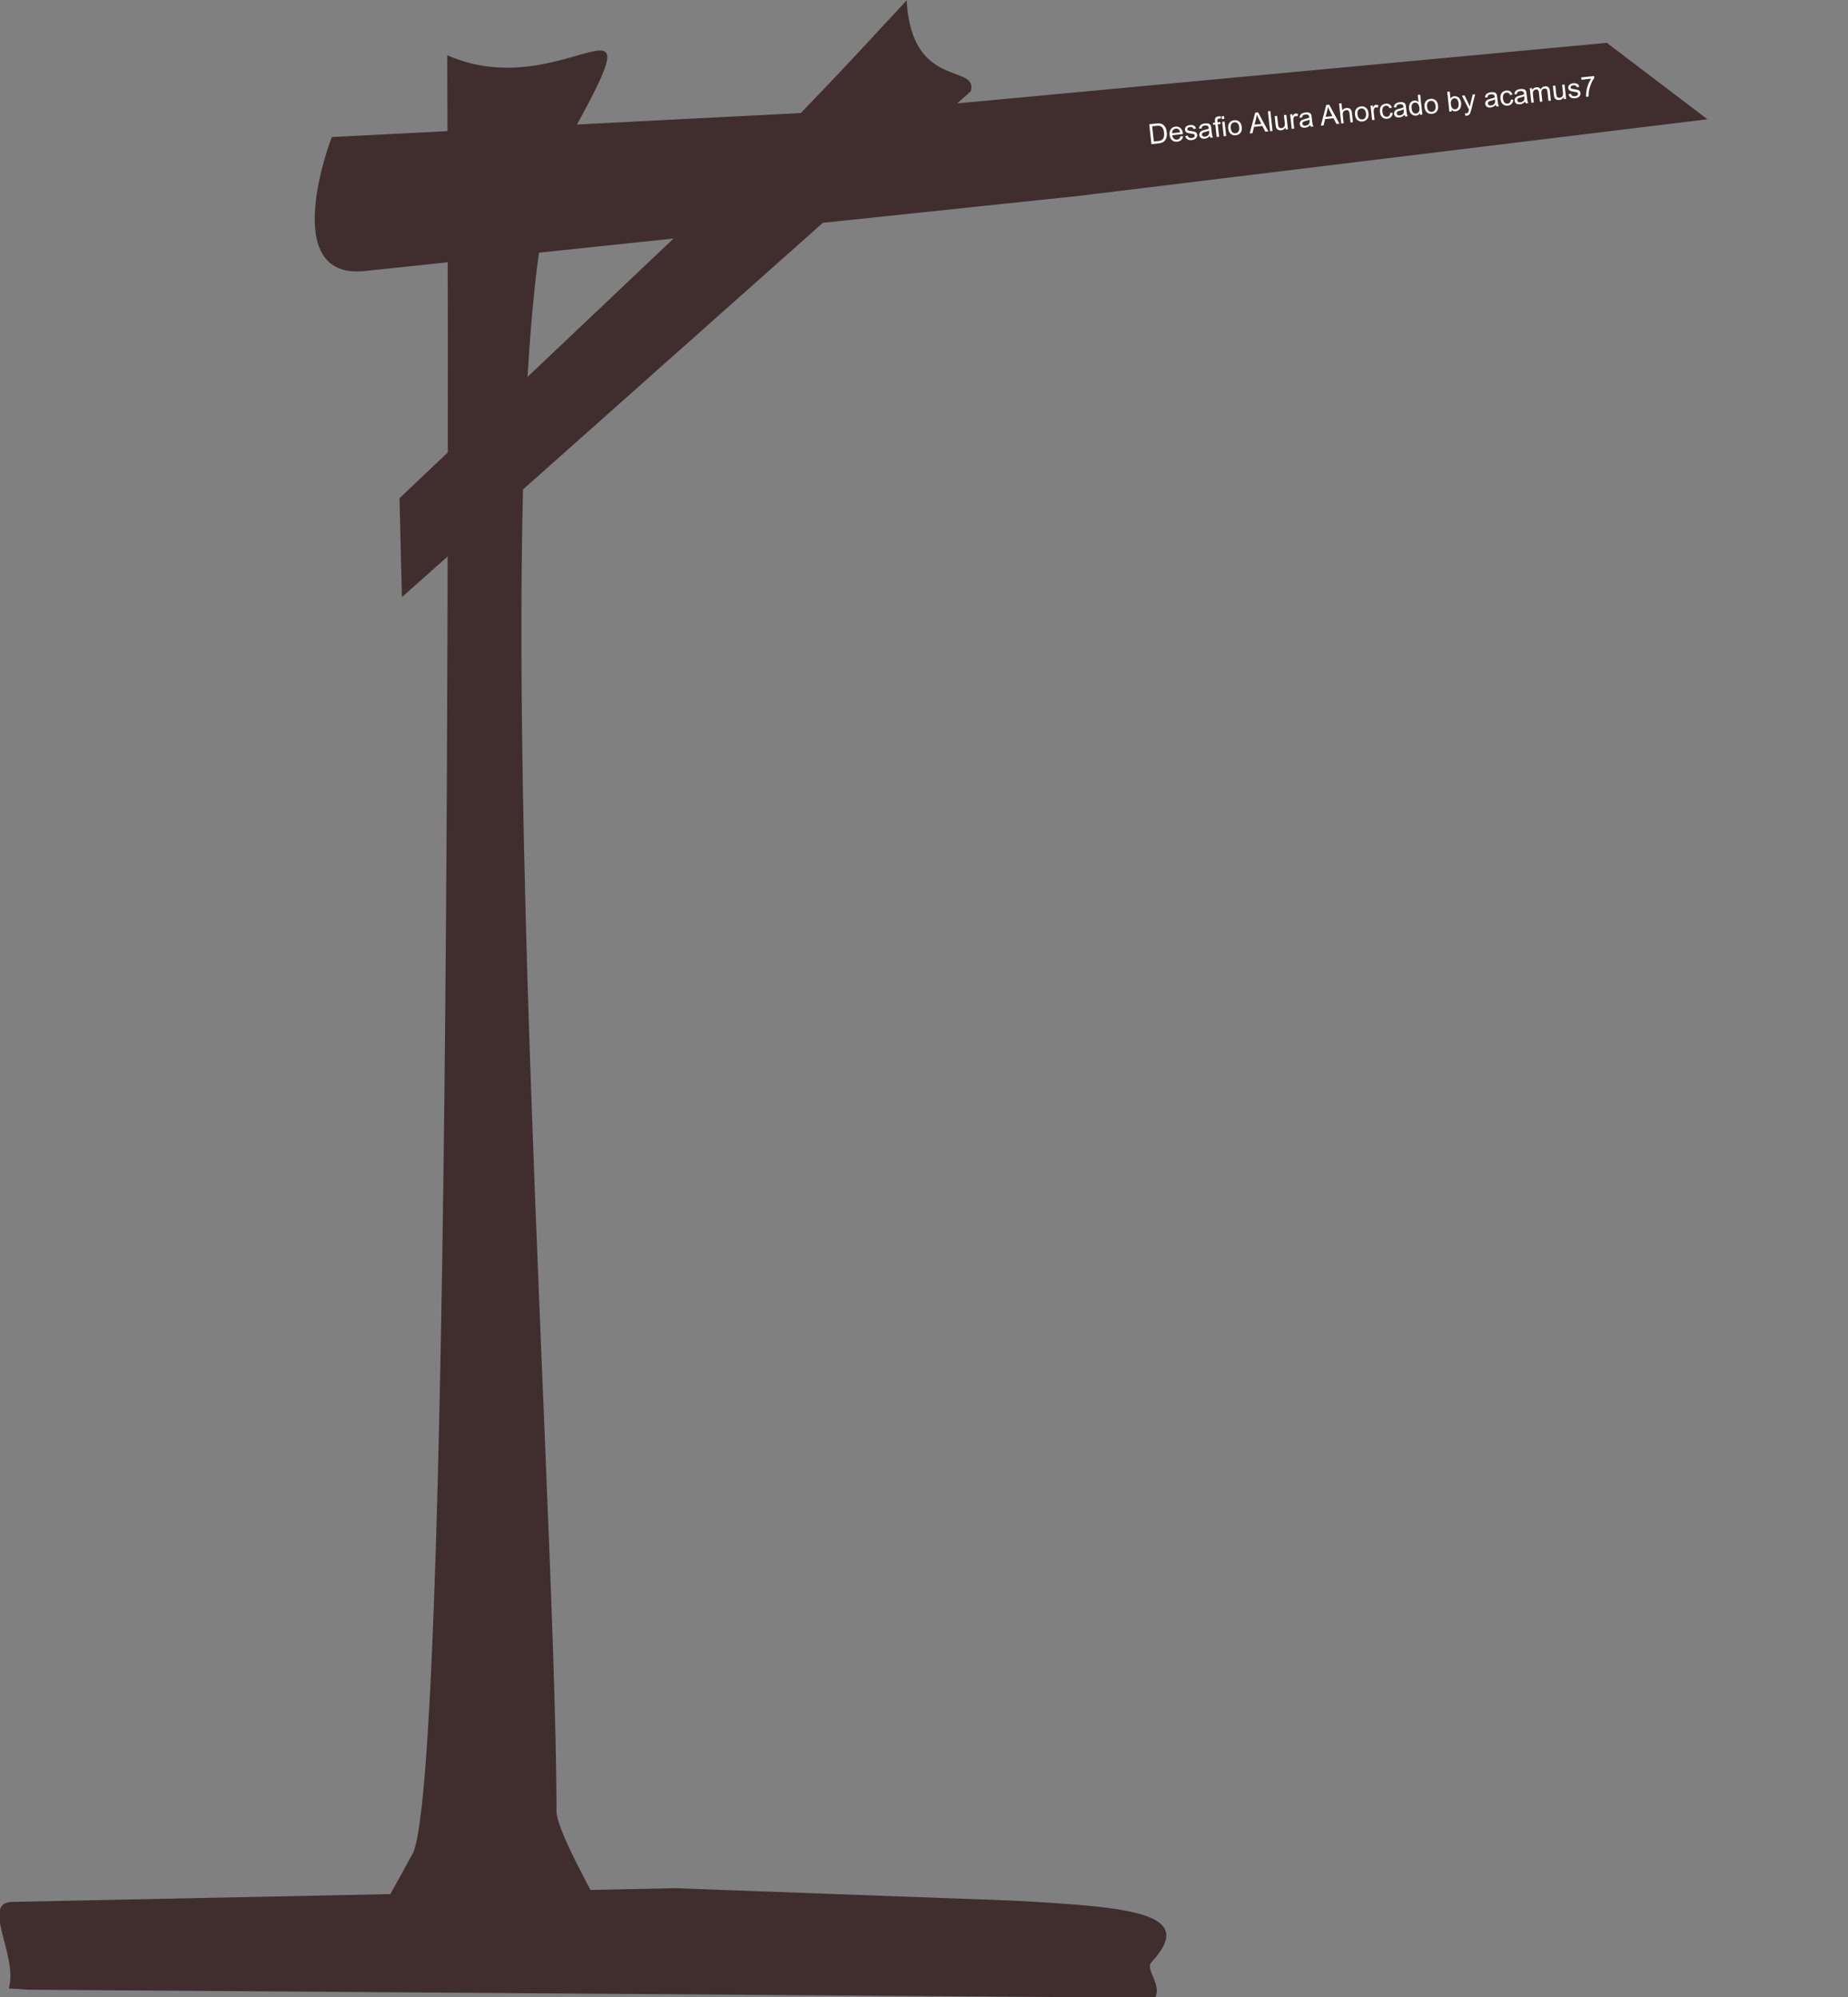<?xml version="1.0" encoding="UTF-8"?>
<!DOCTYPE svg PUBLIC "-//W3C//DTD SVG 1.1//EN" "http://www.w3.org/Graphics/SVG/1.1/DTD/svg11.dtd">
<!-- Creator: CorelDRAW 2021 (64-Bit) -->
<svg xmlns="http://www.w3.org/2000/svg" xml:space="preserve" width="201.685mm" height="218.018mm" version="1.1" style="shape-rendering:geometricPrecision; text-rendering:geometricPrecision; image-rendering:optimizeQuality; fill-rule:evenodd; clip-rule:evenodd"
viewBox="0 0 20168.46 21801.76"
 xmlns:xlink="http://www.w3.org/1999/xlink"
 xmlns:xodm="http://www.corel.com/coreldraw/odm/2003">
 <rect x="0" y="0" width="20168.46" height="21801.76" fill="#808080" stroke="none"/>
 <defs>
  <style type="text/css">
   <![CDATA[
    .fil0 {fill:#402E2E}
    .fil2 {fill:#402E2E;fill-rule:nonzero}
    .fil1 {fill:white;fill-rule:nonzero}
   ]]>
  </style>
 </defs>
 <g id="Capa_x0020_1">
  <g id="_2597668576464">
   <path class="fil0" d="M6444.15 20629.53c-68.46,-133.44 -370.84,-683.6 -370.84,-858.71 0,-3720.51 -940.1,-16325.24 126.78,-18236.78 1058.12,-1895.83 -24.01,-359.46 -1318.94,-931.21 0,456.78 85.97,18791.78 -380.35,19636.36l-240.45 435.49 -16.48 0.34 -4113.61 85.04c-342.05,7.07 71.45,594.93 -34.55,944.56l218.66 13.84 12293.19 87.49c73.26,-152.29 -114.39,-307.99 -39.97,-388.62 492.17,-533.1 -181.09,-600.38 -1525.84,-671.92l-3675.24 -134.94 -908.65 18.78 -13.71 0.28z"/>
   <path class="fil0" d="M10594.36 996.7c88.56,-307.68 -647.27,-8.33 -699.47,-992.52 -242.25,258.49 -617.64,675.06 -1155.58,1229.67l-5116.03 261.9c0.1,-19.19 -605.87,1563.78 356.07,1462.58l3371.77 -354.73 -2991.08 2834.46 26.3 1079.92 4593.97 -4085.78 2791.81 -293.7 6861.94 -836.75 -1097.79 -834.22 -7090.13 660.99 148.22 -131.82z"/>
   <path class="fil1" d="M12566.39 1573.49l-23.69 -217.24 74.84 -8.16c16.89,-1.84 29.89,-2.24 39.02,-1.14 12.76,1.53 23.95,5.58 33.56,12.1 12.54,8.46 22.43,19.87 29.73,34.32 7.37,14.44 12.08,31.38 14.19,50.75 1.8,16.49 1.47,31.31 -0.99,44.48 -2.45,13.16 -6.25,24.26 -11.36,33.26 -5.16,9.02 -11.02,16.31 -17.68,21.84 -6.6,5.58 -14.86,10.16 -24.7,13.75 -9.89,3.58 -21.39,6.06 -34.54,7.5l-78.38 8.54zm26.04 -28.63l46.32 -5.05c14.32,-1.56 25.4,-4.09 33.25,-7.66 7.85,-3.57 13.91,-8.02 18.23,-13.41 6.04,-7.56 10.35,-17.34 12.88,-29.29 2.54,-11.94 2.93,-26.11 1.14,-42.54 -2.48,-22.76 -8.13,-39.85 -16.9,-51.28 -8.76,-11.42 -18.71,-18.63 -29.83,-21.61 -8.01,-2.15 -20.56,-2.26 -37.66,-0.39l-45.56 4.96 18.13 166.27zm291.59 -57.58l28 0.63c-2.55,16.5 -9.22,29.86 -19.99,40 -10.77,10.13 -25.26,16.21 -43.51,18.2 -22.96,2.5 -41.94,-2.59 -56.93,-15.29 -14.99,-12.64 -23.89,-31.78 -26.67,-57.32 -2.88,-26.39 1.66,-47.66 13.68,-63.71 12.01,-16.1 28.86,-25.3 50.56,-27.67 20.98,-2.29 38.91,2.97 53.76,15.83 14.87,12.86 23.73,32.26 26.56,58.2 0.17,1.57 0.38,3.96 0.62,7.1l-117.27 12.79c2.89,17.13 9.19,29.86 18.99,38.05 9.75,8.2 21.22,11.6 34.32,10.17 9.76,-1.06 17.82,-4.55 24.14,-10.46 6.36,-5.91 10.92,-14.75 13.74,-26.52zm-92.05 -33.25l87.68 -9.57c-2.6,-13.11 -7.07,-22.66 -13.31,-28.69 -9.56,-9.34 -21.15,-13.3 -34.65,-11.83 -12.23,1.34 -22.06,6.56 -29.51,15.66 -7.4,9.1 -10.8,20.57 -10.21,34.43zm143.19 31.66l25.94 -7.12c2.62,10.41 7.65,18.05 15.04,22.97 7.39,4.88 17.21,6.67 29.34,5.35 12.3,-1.34 21.13,-4.81 26.55,-10.47 5.38,-5.6 7.72,-11.79 6.98,-18.52 -0.65,-6.01 -3.85,-10.48 -9.54,-13.33 -4,-1.98 -13.42,-3.96 -28.29,-6.08 -20.05,-2.78 -34.02,-5.55 -41.99,-8.32 -7.94,-2.81 -14.2,-7.15 -18.78,-13.1 -4.59,-5.9 -7.33,-12.7 -8.17,-20.4 -0.76,-7.03 0.15,-13.68 2.69,-19.99 2.58,-6.32 6.39,-11.75 11.47,-16.3 3.82,-3.48 9.2,-6.68 16.11,-9.58 6.94,-2.9 14.46,-4.8 22.66,-5.69 12.33,-1.34 23.35,-0.76 33.04,1.82 9.75,2.52 17.15,6.63 22.26,12.2 5.07,5.64 9.04,13.45 11.83,23.48l-25.7 6.49c-2.06,-8.07 -6.2,-14.11 -12.36,-18.1 -6.17,-3.98 -14.41,-5.39 -24.77,-4.26 -12.19,1.33 -20.72,4.31 -25.49,8.92 -4.76,4.62 -6.87,9.66 -6.28,15.07 0.37,3.44 1.78,6.46 4.25,9 2.49,2.59 6.13,4.61 10.99,5.97 2.79,0.72 10.83,2.14 24.26,4.26 19.36,2.96 32.96,5.67 40.79,8.04 7.83,2.37 14.21,6.43 19.12,12.04 4.97,5.65 7.92,13 8.91,22.1 0.96,8.85 -0.71,17.48 -5.06,25.89 -4.35,8.4 -11.18,15.29 -20.47,20.65 -9.34,5.36 -20.18,8.7 -32.52,10.05 -20.43,2.22 -36.52,-0.32 -48.16,-7.6 -11.65,-7.33 -19.84,-19.12 -24.65,-35.44zm268.18 -1.61c-8.99,9.53 -17.91,16.49 -26.68,20.98 -8.77,4.49 -18.39,7.28 -28.91,8.42 -17.3,1.89 -31.05,-0.86 -41.28,-8.29 -10.22,-7.38 -16.05,-17.64 -17.48,-30.74 -0.83,-7.69 0.17,-14.91 2.97,-21.67 2.84,-6.75 6.89,-12.31 12.13,-16.77 5.3,-4.47 11.35,-8.1 18.27,-10.84 5.11,-1.95 12.9,-4.12 23.33,-6.59 21.27,-4.88 36.86,-9.7 46.64,-14.35 -0.3,-3.65 -0.5,-5.98 -0.6,-6.94 -1.18,-10.83 -4.54,-18.18 -10.09,-22.08 -7.48,-5.28 -17.97,-7.15 -31.42,-5.69 -12.6,1.38 -21.66,4.61 -27.15,9.67 -5.53,5.05 -9.08,13.32 -10.74,24.86l-26.49 -0.79c1.16,-11.44 4.06,-20.91 8.77,-28.39 4.72,-7.48 12.03,-13.59 21.94,-18.46 9.86,-4.81 21.64,-7.98 35.2,-9.46 13.45,-1.47 24.59,-1.1 33.38,1.17 8.74,2.26 15.4,5.53 19.87,9.9 4.46,4.38 7.91,10.14 10.33,17.3 1.35,4.46 2.7,12.6 3.98,24.38l3.86 35.4c2.7,24.73 4.96,40.3 6.79,46.8 1.79,6.51 4.71,12.58 8.6,18.3l-27.91 3.05c-3.29,-5.32 -5.73,-11.71 -7.31,-19.17zm-8.57 -58.93c-9.29,5.01 -23.49,9.93 -42.61,14.77 -10.86,2.78 -18.45,5.4 -22.78,7.86 -4.34,2.47 -7.51,5.74 -9.59,9.75 -2.06,4.06 -2.87,8.39 -2.36,13.05 0.77,7.03 4.09,12.66 10.02,16.77 5.92,4.11 14.07,5.63 24.44,4.5 10.26,-1.12 19.17,-4.35 26.72,-9.73 7.51,-5.32 12.76,-12.08 15.66,-20.23 2.22,-6.32 2.67,-15.33 1.4,-27.01l-0.9 -9.73zm83.59 70.71l-14.92 -136.84 -23.67 2.58 -2.25 -20.63 23.67 -2.58 -1.66 -15.23c-1.7,-15.57 0.38,-27.88 6.22,-36.85 5.81,-9.03 15.98,-14.33 30.55,-15.92 9.81,-1.07 18.98,-0.94 27.52,0.38l-1.7 22.95c-5.35,-0.28 -10.2,-0.16 -14.55,0.31 -9.2,1.01 -15.32,3.52 -18.27,7.52 -2.98,4.01 -3.81,11.93 -2.52,23.76l1.11 10.16 30.65 -3.34 2.25 20.64 -30.65 3.34 14.92 136.84 -26.7 2.91zm56.69 -195.31l-3.31 -30.34 26.7 -2.91 3.31 30.34 -26.7 2.91zm20.38 186.91l-17.18 -157.48 26.71 -2.91 17.17 157.48 -26.7 2.91zm49.07 -85.02c-3.17,-29.08 2.57,-51.51 17.28,-67.28 12.23,-13.11 28.13,-20.72 47.6,-22.85 21.59,-2.35 40.06,2.79 55.36,15.46 15.24,12.61 24.26,31.43 26.98,56.36 2.2,20.23 0.89,36.44 -3.91,48.68 -4.8,12.24 -12.67,22.21 -23.6,29.9 -10.88,7.69 -23.23,12.26 -36.93,13.75 -22.05,2.41 -40.62,-2.68 -55.76,-15.31 -15.15,-12.62 -24.13,-32.21 -27.02,-58.71zm27.31 -2.93c2.19,20.13 8.24,34.71 18.12,43.72 9.94,9.05 21.56,12.85 34.97,11.39 13.25,-1.45 23.73,-7.66 31.47,-18.69 7.71,-11.02 10.44,-26.82 8.19,-47.4 -2.11,-19.43 -8.17,-33.66 -18.11,-42.65 -9.93,-9.05 -21.51,-12.85 -34.66,-11.42 -13.4,1.46 -23.93,7.62 -31.7,18.55 -7.71,10.92 -10.47,26.43 -8.28,46.5zm207.12 57.04l59.65 -226.34 31.61 -3.44 112.13 207.6 -32.72 3.57 -32.32 -63.1 -91.47 9.97 -16.39 68.41 -30.49 3.33zm52.77 -96.02l74.03 -8.08 -29.22 -57.75c-8.82,-17.57 -15.63,-32.13 -20.52,-43.67 -1.44,14.49 -3.91,28.83 -7.42,43.13l-16.87 66.37zm169.48 71.78l-23.69 -217.24 26.71 -2.91 23.68 217.24 -26.7 2.91zm170.88 -18.63l-2.56 -23.41c-10.29,19.18 -25.91,29.9 -46.89,32.18 -9.26,1.01 -18.09,0.18 -26.52,-2.48 -8.43,-2.71 -14.89,-6.51 -19.37,-11.45 -4.48,-4.99 -7.93,-11.26 -10.35,-18.88 -1.63,-5.14 -3.09,-13.37 -4.33,-24.7l-10.62 -97.45 26.7 -2.91 9.5 87.13c1.52,13.91 3.1,23.25 4.68,27.94 2.44,6.84 6.57,11.92 12.47,15.32 5.85,3.41 12.74,4.7 20.73,3.83 8,-0.87 15.26,-3.71 21.79,-8.56 6.53,-4.86 10.88,-11.02 13.04,-18.37 2.12,-7.34 2.47,-17.77 1.01,-31.16l-9.18 -84.21 26.69 -2.91 17.18 157.48 -23.97 2.61zm65.59 -7.15l-17.17 -157.48 23.96 -2.61 2.63 24.13c4.91,-11.85 9.76,-19.85 14.59,-23.96 4.81,-4.16 10.34,-6.55 16.55,-7.22 9,-0.99 18.47,0.85 28.39,5.44l-6.83 25.67c-6.87,-2.94 -13.54,-4.05 -20.01,-3.35 -5.82,0.64 -10.83,2.98 -15.05,6.97 -4.22,3.98 -6.98,9.2 -8.28,15.64 -1.95,9.78 -2.29,20.3 -1.06,31.58l8.98 82.28 -26.7 2.91zm202.05 -41.99c-8.99,9.53 -17.91,16.49 -26.68,20.98 -8.78,4.48 -18.39,7.27 -28.91,8.42 -17.3,1.89 -31.05,-0.86 -41.28,-8.29 -10.22,-7.38 -16.05,-17.65 -17.48,-30.75 -0.84,-7.68 0.17,-14.91 2.96,-21.66 2.85,-6.76 6.9,-12.31 12.14,-16.78 5.3,-4.46 11.35,-8.09 18.27,-10.84 5.11,-1.94 12.9,-4.12 23.33,-6.59 21.27,-4.87 36.86,-9.7 46.63,-14.35 -0.29,-3.65 -0.49,-5.98 -0.59,-6.94 -1.18,-10.82 -4.55,-18.18 -10.09,-22.08 -7.48,-5.27 -17.97,-7.15 -31.42,-5.68 -12.6,1.37 -21.66,4.61 -27.15,9.66 -5.53,5.06 -9.08,13.32 -10.74,24.87l-26.49 -0.8c1.16,-11.43 4.06,-20.91 8.77,-28.38 4.71,-7.48 12.03,-13.6 21.94,-18.46 9.86,-4.81 21.64,-7.99 35.19,-9.47 13.46,-1.46 24.6,-1.1 33.39,1.17 8.74,2.27 15.39,5.54 19.87,9.91 4.46,4.37 7.91,10.14 10.32,17.3 1.36,4.45 2.71,12.6 3.99,24.38l3.86 35.4c2.7,24.73 4.96,40.29 6.79,46.79 1.79,6.51 4.7,12.59 8.6,18.31l-27.91 3.04c-3.29,-5.32 -5.73,-11.7 -7.31,-19.16zm-8.58 -58.94c-9.28,5.01 -23.48,9.93 -42.6,14.78 -10.86,2.77 -18.45,5.39 -22.78,7.86 -4.34,2.47 -7.52,5.74 -9.59,9.75 -2.06,4.06 -2.87,8.39 -2.36,13.05 0.77,7.02 4.09,12.65 10.02,16.76 5.92,4.11 14.07,5.63 24.43,4.5 10.27,-1.12 19.18,-4.34 26.73,-9.72 7.51,-5.32 12.76,-12.08 15.66,-20.23 2.22,-6.33 2.67,-15.33 1.4,-27.02l-0.91 -9.73zm123.7 66.35l59.65 -226.34 31.61 -3.44 112.13 207.6 -32.72 3.57 -32.31 -63.1 -91.48 9.97 -16.39 68.41 -30.49 3.33zm52.78 -96.03l74.03 -8.07 -29.23 -57.76c-8.81,-17.56 -15.62,-32.12 -20.52,-43.66 -1.43,14.49 -3.91,28.83 -7.42,43.13l-16.86 66.36zm170.08 71.73l-23.69 -217.25 26.7 -2.91 8.53 78.17c10.81,-15.86 25.64,-24.79 44.56,-26.85 11.57,-1.26 21.89,-0.09 30.99,3.57 9.04,3.67 15.85,9.33 20.43,17.02 4.57,7.69 7.67,19.27 9.35,34.65l10.87 99.67 -26.7 2.91 -10.86 -99.57c-1.45,-13.3 -5.39,-22.7 -11.77,-28.14 -6.42,-5.44 -14.85,-7.59 -25.36,-6.45 -7.84,0.86 -15,3.68 -21.49,8.54 -6.48,4.85 -10.78,10.94 -12.99,18.3 -2.17,7.3 -2.59,17.12 -1.24,29.46l9.37 85.97 -26.7 2.91zm150.15 -96.05c-3.17,-29.08 2.58,-51.5 17.28,-67.28 12.24,-13.1 28.14,-20.72 47.61,-22.84 21.59,-2.36 40.06,2.79 55.36,15.45 15.24,12.61 24.26,31.44 26.97,56.37 2.21,20.22 0.9,36.44 -3.9,48.67 -4.81,12.25 -12.68,22.21 -23.6,29.9 -10.89,7.69 -23.23,12.26 -36.94,13.76 -22.04,2.4 -40.61,-2.69 -55.76,-15.32 -15.14,-12.62 -24.13,-32.21 -27.02,-58.71zm27.32 -2.92c2.19,20.12 8.23,34.71 18.12,43.71 9.94,9.05 21.56,12.85 34.96,11.39 13.26,-1.44 23.73,-7.66 31.48,-18.68 7.7,-11.03 10.43,-26.83 8.19,-47.41 -2.12,-19.42 -8.17,-33.65 -18.11,-42.65 -9.94,-9.05 -21.51,-12.85 -34.66,-11.41 -13.4,1.46 -23.94,7.62 -31.7,18.55 -7.71,10.92 -10.47,26.42 -8.28,46.5zm159.73 62.2l-17.17 -157.48 23.97 -2.61 2.63 24.12c4.9,-11.84 9.76,-19.84 14.58,-23.95 4.82,-4.16 10.34,-6.55 16.56,-7.23 9,-0.98 18.46,0.86 28.38,5.45l-6.82 25.67c-6.87,-2.94 -13.54,-4.05 -20.02,-3.35 -5.82,0.64 -10.83,2.98 -15.05,6.97 -4.22,3.98 -6.98,9.2 -8.27,15.64 -1.95,9.78 -2.29,20.3 -1.06,31.58l8.97 82.28 -26.7 2.91zm197.92 -79.91l26.49 0.79c-0.93,18.26 -6.69,33.07 -17.36,44.52 -10.68,11.45 -24.63,18.09 -41.78,19.96 -21.49,2.34 -39.55,-2.8 -54.13,-15.44 -14.64,-12.63 -23.35,-32.05 -26.21,-58.24 -1.85,-16.99 -0.64,-32.12 3.59,-45.48 4.23,-13.3 11.73,-23.79 22.58,-31.37 10.78,-7.62 22.92,-12.17 36.48,-13.64 17.04,-1.86 31.51,0.9 43.28,8.37 11.82,7.46 20.14,18.99 24.9,34.54l-25.36 6.75c-3.63,-10.29 -8.85,-17.76 -15.75,-22.43 -6.85,-4.63 -14.73,-6.48 -23.63,-5.51 -13.45,1.47 -23.85,7.47 -31.25,17.99 -7.34,10.58 -9.88,26.21 -7.61,47.04 2.3,21.14 8.02,36.02 17.16,44.7 9.18,8.66 20.27,12.32 33.26,10.9 10.53,-1.14 18.93,-5.29 25.2,-12.47 6.34,-7.14 9.72,-17.49 10.14,-30.98zm155.85 21.38c-9,9.53 -17.91,16.48 -26.68,20.97 -8.78,4.49 -18.39,7.28 -28.92,8.43 -17.29,1.88 -31.04,-0.87 -41.28,-8.3 -10.21,-7.37 -16.04,-17.64 -17.47,-30.74 -0.84,-7.69 0.17,-14.91 2.96,-21.66 2.85,-6.76 6.9,-12.32 12.14,-16.78 5.3,-4.47 11.35,-8.09 18.26,-10.84 5.12,-1.94 12.91,-4.12 23.34,-6.59 21.27,-4.87 36.85,-9.7 46.63,-14.35 -0.29,-3.65 -0.49,-5.98 -0.59,-6.94 -1.18,-10.82 -4.55,-18.18 -10.09,-22.08 -7.48,-5.28 -17.97,-7.15 -31.42,-5.68 -12.6,1.37 -21.66,4.61 -27.15,9.66 -5.53,5.05 -9.09,13.32 -10.74,24.86l-26.5 -0.79c1.17,-11.44 4.07,-20.91 8.78,-28.39 4.71,-7.47 12.03,-13.59 21.94,-18.45 9.86,-4.82 21.64,-7.99 35.19,-9.47 13.46,-1.47 24.6,-1.1 33.39,1.17 8.74,2.26 15.39,5.54 19.87,9.91 4.46,4.37 7.9,10.14 10.32,17.29 1.36,4.46 2.7,12.6 3.99,24.39l3.86 35.4c2.7,24.72 4.96,40.29 6.79,46.79 1.78,6.51 4.7,12.59 8.6,18.3l-27.91 3.05c-3.3,-5.32 -5.73,-11.71 -7.31,-19.16zm-8.58 -58.94c-9.28,5.01 -23.48,9.93 -42.6,14.78 -10.86,2.77 -18.45,5.39 -22.79,7.86 -4.33,2.46 -7.51,5.73 -9.58,9.74 -2.06,4.07 -2.87,8.4 -2.36,13.06 0.76,7.02 4.09,12.65 10.01,16.76 5.93,4.11 14.08,5.63 24.44,4.5 10.27,-1.12 19.18,-4.35 26.73,-9.72 7.5,-5.33 12.76,-12.09 15.66,-20.23 2.22,-6.33 2.67,-15.34 1.39,-27.02l-0.9 -9.73zm178.27 60.39l-2.18 -19.97c-8.27,16.61 -22.09,26 -41.46,28.11 -12.54,1.37 -24.44,-0.82 -35.67,-6.6 -11.27,-5.73 -20.46,-14.51 -27.63,-26.21 -7.11,-11.76 -11.54,-25.66 -13.29,-41.74 -1.71,-15.67 -0.63,-30.17 3.18,-43.53 3.87,-13.32 10.64,-23.99 20.36,-31.9 9.68,-7.97 21.05,-12.63 33.94,-14.04 9.5,-1.03 18.17,0.07 25.99,3.25 7.82,3.19 14.41,7.8 19.77,13.71l-8.52 -78.13 26.7 -2.91 23.68 217.25 -24.87 2.71zm-92.92 -69.33c2.19,20.12 8.08,34.67 17.71,43.71 9.58,9.03 20.19,12.9 31.77,11.63 11.68,-1.27 21.07,-7.11 28.23,-17.51 7.11,-10.39 9.62,-25.35 7.49,-44.88 -2.34,-21.43 -8.2,-36.76 -17.65,-45.92 -9.39,-9.16 -20.2,-13.04 -32.39,-11.71 -11.88,1.29 -21.27,7.18 -28.21,17.71 -6.88,10.52 -9.22,26.18 -6.95,46.97zm141.42 -15.63c-3.17,-29.08 2.57,-51.5 17.28,-67.28 12.23,-13.1 28.14,-20.72 47.6,-22.84 21.6,-2.36 40.07,2.79 55.37,15.45 15.24,12.61 24.25,31.44 26.97,56.36 2.21,20.23 0.9,36.45 -3.9,48.68 -4.81,12.25 -12.68,22.21 -23.61,29.9 -10.88,7.69 -23.22,12.26 -36.93,13.76 -22.05,2.4 -40.62,-2.69 -55.76,-15.32 -15.14,-12.62 -24.13,-32.21 -27.02,-58.71zm27.31 -2.92c2.2,20.12 8.24,34.71 18.12,43.71 9.95,9.05 21.57,12.85 34.97,11.39 13.25,-1.44 23.73,-7.66 31.48,-18.68 7.7,-11.03 10.43,-26.83 8.19,-47.41 -2.12,-19.42 -8.18,-33.65 -18.11,-42.65 -9.94,-9.05 -21.52,-12.85 -34.66,-11.41 -13.4,1.46 -23.94,7.62 -31.7,18.54 -7.71,10.93 -10.48,26.43 -8.29,46.51zm268.92 50.29l-24.88 2.72 -23.69 -217.25 26.7 -2.91 8.46 77.52c9.74,-15.29 23.33,-23.88 40.83,-25.79 9.66,-1.05 19.08,-0.13 28.14,2.82 9.08,2.94 16.76,7.68 23.14,14.1 6.33,6.48 11.66,14.49 15.88,24.11 4.27,9.57 7,20.07 8.23,31.39 2.93,26.91 -1.47,48.47 -13.16,64.58 -11.75,16.18 -26.94,25.26 -45.59,27.29 -18.56,2.02 -33.97,-4.13 -46.22,-18.4l2.16 19.82zm-9.01 -79.87c2.05,18.82 6.11,32.14 12.13,39.98 9.89,12.79 21.97,18.43 36.28,16.87 11.68,-1.27 21.19,-7.43 28.54,-18.46 7.39,-11.04 10,-26.58 7.81,-46.61 -2.24,-20.52 -7.93,-35.21 -17.14,-44.07 -9.21,-8.88 -19.6,-12.71 -31.13,-11.46 -11.68,1.28 -21.19,7.44 -28.54,18.47 -7.39,11.04 -10.04,26.12 -7.95,45.28zm158.57 124.81l-5.73 -24.34c6.04,0.93 11.19,1.19 15.54,0.71 5.97,-0.65 10.61,-2.18 13.93,-4.53 3.38,-2.37 6.01,-5.47 7.9,-9.26 1.37,-2.86 3.38,-9.79 5.96,-20.81 0.35,-1.52 0.88,-3.78 1.67,-6.78l-77 -151.47 28.53 -3.11 42.78 87.34c5.55,11.02 10.67,22.74 15.44,35.11 1.78,-12.32 4.13,-24.55 7.11,-36.64l23.56 -95.5 26.65 -2.91 -42.05 166.7c-4.54,17.94 -8.25,30.32 -11.13,37.24 -3.81,9.27 -8.57,16.29 -14.23,21.04 -5.73,4.78 -12.84,7.6 -21.33,8.52 -5.16,0.57 -11.04,0.13 -17.6,-1.31zm331.34 -117.33c-8.99,9.53 -17.91,16.49 -26.68,20.97 -8.77,4.49 -18.39,7.28 -28.91,8.43 -17.29,1.88 -31.05,-0.87 -41.28,-8.29 -10.22,-7.38 -16.04,-17.65 -17.47,-30.75 -0.84,-7.68 0.16,-14.91 2.96,-21.66 2.84,-6.76 6.89,-12.31 12.14,-16.78 5.29,-4.46 11.34,-8.09 18.26,-10.84 5.11,-1.94 12.9,-4.12 23.33,-6.59 21.27,-4.87 36.86,-9.7 46.64,-14.35 -0.3,-3.65 -0.49,-5.98 -0.6,-6.94 -1.18,-10.82 -4.54,-18.18 -10.09,-22.08 -7.48,-5.27 -17.97,-7.15 -31.42,-5.68 -12.59,1.37 -21.65,4.61 -27.14,9.66 -5.54,5.06 -9.09,13.32 -10.75,24.87l-26.49 -0.8c1.16,-11.43 4.07,-20.91 8.78,-28.39 4.71,-7.47 12.03,-13.59 21.93,-18.45 9.86,-4.81 21.64,-7.99 35.2,-9.47 13.45,-1.47 24.6,-1.1 33.39,1.17 8.74,2.27 15.39,5.54 19.86,9.91 4.47,4.37 7.91,10.14 10.33,17.3 1.36,4.45 2.7,12.6 3.99,24.38l3.86 35.4c2.69,24.73 4.95,40.29 6.79,46.79 1.78,6.51 4.7,12.59 8.59,18.31l-27.91 3.04c-3.29,-5.32 -5.73,-11.7 -7.31,-19.16zm-8.57 -58.94c-9.28,5.01 -23.48,9.93 -42.6,14.78 -10.86,2.77 -18.45,5.39 -22.79,7.86 -4.34,2.47 -7.51,5.73 -9.58,9.75 -2.06,4.06 -2.87,8.39 -2.37,13.05 0.77,7.02 4.1,12.65 10.02,16.76 5.92,4.11 14.08,5.63 24.44,4.5 10.26,-1.12 19.17,-4.34 26.72,-9.72 7.51,-5.32 12.76,-12.08 15.66,-20.23 2.23,-6.33 2.67,-15.34 1.4,-27.02l-0.9 -9.73zm173.19 2.61l26.49 0.8c-0.93,18.26 -6.68,33.07 -17.36,44.52 -10.67,11.45 -24.63,18.09 -41.77,19.96 -21.5,2.34 -39.56,-2.8 -54.14,-15.44 -14.63,-12.63 -23.35,-32.05 -26.21,-58.24 -1.85,-16.99 -0.63,-32.12 3.6,-45.48 4.22,-13.3 11.72,-23.79 22.57,-31.37 10.78,-7.62 22.92,-12.17 36.48,-13.64 17.04,-1.86 31.52,0.9 43.28,8.37 11.82,7.46 20.14,18.99 24.9,34.54l-25.36 6.75c-3.63,-10.29 -8.85,-17.76 -15.75,-22.43 -6.85,-4.63 -14.73,-6.48 -23.63,-5.51 -13.45,1.47 -23.85,7.47 -31.25,17.99 -7.34,10.58 -9.88,26.21 -7.61,47.04 2.3,21.14 8.02,36.02 17.16,44.7 9.18,8.66 20.27,12.32 33.27,10.9 10.52,-1.14 18.92,-5.29 25.19,-12.47 6.34,-7.14 9.72,-17.49 10.14,-30.99zm155.85 21.39c-8.99,9.53 -17.91,16.48 -26.68,20.97 -8.78,4.49 -18.39,7.28 -28.91,8.43 -17.3,1.88 -31.05,-0.87 -41.28,-8.3 -10.22,-7.38 -16.05,-17.64 -17.48,-30.74 -0.84,-7.69 0.17,-14.91 2.96,-21.66 2.85,-6.76 6.9,-12.32 12.14,-16.78 5.3,-4.47 11.35,-8.09 18.27,-10.84 5.11,-1.94 12.9,-4.12 23.33,-6.59 21.27,-4.88 36.86,-9.7 46.63,-14.35 -0.29,-3.65 -0.49,-5.98 -0.59,-6.94 -1.18,-10.82 -4.55,-18.18 -10.09,-22.08 -7.48,-5.28 -17.97,-7.15 -31.42,-5.68 -12.6,1.37 -21.66,4.61 -27.15,9.66 -5.53,5.05 -9.08,13.32 -10.74,24.86l-26.5 -0.79c1.17,-11.44 4.07,-20.91 8.78,-28.39 4.71,-7.48 12.03,-13.59 21.94,-18.46 9.86,-4.81 21.64,-7.98 35.19,-9.46 13.46,-1.47 24.6,-1.1 33.39,1.17 8.74,2.26 15.39,5.54 19.87,9.91 4.46,4.37 7.91,10.14 10.32,17.29 1.36,4.46 2.71,12.6 3.99,24.39l3.86 35.4c2.7,24.72 4.96,40.29 6.79,46.79 1.79,6.51 4.7,12.59 8.6,18.3l-27.91 3.05c-3.29,-5.32 -5.73,-11.71 -7.31,-19.16zm-8.58 -58.94c-9.28,5.01 -23.48,9.93 -42.6,14.78 -10.86,2.77 -18.45,5.39 -22.78,7.86 -4.34,2.46 -7.52,5.73 -9.59,9.74 -2.06,4.06 -2.87,8.4 -2.36,13.05 0.76,7.03 4.09,12.66 10.02,16.77 5.92,4.11 14.07,5.63 24.43,4.5 10.27,-1.12 19.18,-4.35 26.73,-9.72 7.51,-5.33 12.76,-12.09 15.66,-20.24 2.22,-6.32 2.67,-15.33 1.4,-27.01l-0.91 -9.73zm76.62 71.48l-17.17 -157.48 23.97 -2.61 2.42 22.25c4.07,-8.23 9.97,-15.16 17.65,-20.71 7.68,-5.59 16.73,-8.93 27.2,-10.07 11.63,-1.27 21.46,0.11 29.41,4.1 7.96,4.05 13.96,10.2 17.94,18.57 10.54,-19.72 25.78,-30.65 45.8,-32.83 15.68,-1.71 28.23,1.27 37.57,9 9.39,7.73 15.08,20.57 17.04,38.52l11.77 107.96 -26.7 2.92 -10.8 -99.12c-1.16,-10.62 -2.91,-18.21 -5.14,-22.72 -2.24,-4.52 -5.78,-7.92 -10.69,-10.3 -4.87,-2.39 -10.38,-3.22 -16.5,-2.55 -11.13,1.21 -19.93,5.91 -26.46,14.04 -6.53,8.18 -8.88,20.36 -7.12,36.55l9.96 91.37 -26.69 2.92 -11.15 -102.21c-1.29,-11.83 -4.44,-20.49 -9.43,-25.93 -4.99,-5.45 -12.45,-7.65 -22.31,-6.58 -7.48,0.82 -14.2,3.55 -20.14,8.18 -5.94,4.65 -9.92,10.91 -11.97,18.86 -2,7.9 -2.22,19.03 -0.66,33.33l8.9 81.62 -26.7 2.92zm355.61 -38.78l-2.56 -23.41c-10.29,19.18 -25.91,29.89 -46.89,32.18 -9.26,1.01 -18.09,0.18 -26.52,-2.48 -8.44,-2.71 -14.89,-6.51 -19.37,-11.45 -4.48,-4.99 -7.93,-11.26 -10.35,-18.88 -1.63,-5.14 -3.09,-13.37 -4.33,-24.7l-10.62 -97.45 26.7 -2.92 9.5 87.14c1.52,13.9 3.1,23.25 4.68,27.94 2.44,6.84 6.57,11.92 12.47,15.32 5.85,3.41 12.74,4.7 20.73,3.83 7.99,-0.87 15.26,-3.71 21.79,-8.56 6.53,-4.86 10.88,-11.02 13.04,-18.37 2.12,-7.34 2.47,-17.77 1.01,-31.16l-9.19 -84.21 26.7 -2.91 17.17 157.48 -23.96 2.61zm50.14 -53.06l25.93 -7.12c2.62,10.41 7.65,18.05 15.05,22.97 7.38,4.88 17.2,6.67 29.34,5.35 12.29,-1.34 21.12,-4.81 26.54,-10.47 5.38,-5.6 7.72,-11.79 6.99,-18.52 -0.66,-6.01 -3.86,-10.48 -9.54,-13.33 -4.01,-1.98 -13.43,-3.96 -28.3,-6.08 -20.05,-2.78 -34.02,-5.55 -41.99,-8.32 -7.94,-2.81 -14.19,-7.15 -18.78,-13.1 -4.59,-5.9 -7.33,-12.7 -8.16,-20.4 -0.77,-7.03 0.14,-13.68 2.68,-19.99 2.58,-6.32 6.39,-11.75 11.48,-16.3 3.82,-3.48 9.2,-6.68 16.1,-9.58 6.94,-2.9 14.46,-4.8 22.66,-5.69 12.33,-1.34 23.35,-0.76 33.04,1.82 9.75,2.52 17.15,6.63 22.26,12.2 5.07,5.65 9.04,13.45 11.83,23.48l-25.7 6.49c-2.06,-8.07 -6.2,-14.11 -12.36,-18.1 -6.17,-3.98 -14.41,-5.39 -24.77,-4.26 -12.19,1.33 -20.72,4.31 -25.49,8.92 -4.76,4.62 -6.87,9.66 -6.28,15.07 0.37,3.44 1.78,6.46 4.25,9 2.49,2.59 6.13,4.61 10.99,5.97 2.79,0.72 10.83,2.14 24.26,4.26 19.36,2.96 32.96,5.67 40.79,8.04 7.83,2.37 14.21,6.43 19.12,12.04 4.97,5.65 7.92,13 8.91,22.1 0.97,8.85 -0.7,17.48 -5.06,25.89 -4.35,8.4 -11.18,15.29 -20.46,20.65 -9.35,5.36 -20.19,8.7 -32.53,10.05 -20.43,2.22 -36.52,-0.32 -48.16,-7.6 -11.65,-7.33 -19.84,-19.12 -24.64,-35.44zm141.09 -159.07l-2.78 -25.48 140.48 -15.32 2.25 20.63c-12.2,16.22 -23.82,37.29 -34.71,63.2 -10.94,25.9 -18.67,52.18 -23.29,78.83 -3.33,18.73 -4.59,39.08 -3.69,60.89l-27.31 2.97c-1.57,-17.12 -0.48,-38.17 3.3,-63.09 3.78,-24.98 10.38,-49.33 19.91,-73.15 9.53,-23.81 20.21,-44.16 32.03,-61.05l-106.19 11.57z"/>
   <path class="fil2" d="M17445.61 990.51l25.25 -4.91c3.5,11.81 8.59,20.05 15.3,24.79 6.71,4.75 14.84,6.63 24.45,5.58 8.2,-0.9 15.17,-3.55 20.98,-8.02 5.81,-4.42 10.32,-9.98 13.52,-16.73 3.21,-6.69 5.58,-15.54 7.09,-26.51 1.52,-10.96 1.65,-21.97 0.44,-33.05 -0.13,-1.16 -0.38,-2.98 -0.74,-5.34 -4.38,9.07 -10.91,16.8 -19.54,23.05 -8.62,6.32 -18.35,10.04 -29.07,11.21 -17.95,1.96 -33.83,-2.91 -47.7,-14.6 -13.8,-11.65 -21.9,-28.17 -24.22,-49.51 -2.41,-22.04 2.13,-40.45 13.66,-55.31 11.49,-14.82 26.99,-23.31 46.56,-25.45 14.06,-1.53 27.37,0.86 39.93,7.21 12.51,6.31 22.54,16.17 30.15,29.62 7.6,13.39 12.85,33.45 15.76,60.09 3.03,27.76 2.45,50.19 -1.77,67.28 -4.22,17.15 -11.86,30.61 -22.81,40.51 -10.94,9.89 -24.38,15.71 -40.36,17.45 -16.99,1.85 -31.37,-1.34 -43.16,-9.63 -11.76,-8.28 -19.68,-20.88 -23.72,-37.73zm98.48 -107.7c-1.66,-15.28 -7.04,-26.98 -16.1,-35.04 -9.02,-8.08 -19.32,-11.51 -30.85,-10.25 -11.93,1.3 -21.73,7.23 -29.37,17.84 -7.69,10.61 -10.68,23.62 -9,39 1.5,13.8 6.88,24.57 16.06,32.28 9.23,7.74 20.02,10.91 32.3,9.57 12.34,-1.34 21.99,-6.75 28.99,-16.26 7,-9.46 9.64,-21.88 7.97,-37.14z"/>
  </g>
 </g>
</svg>
